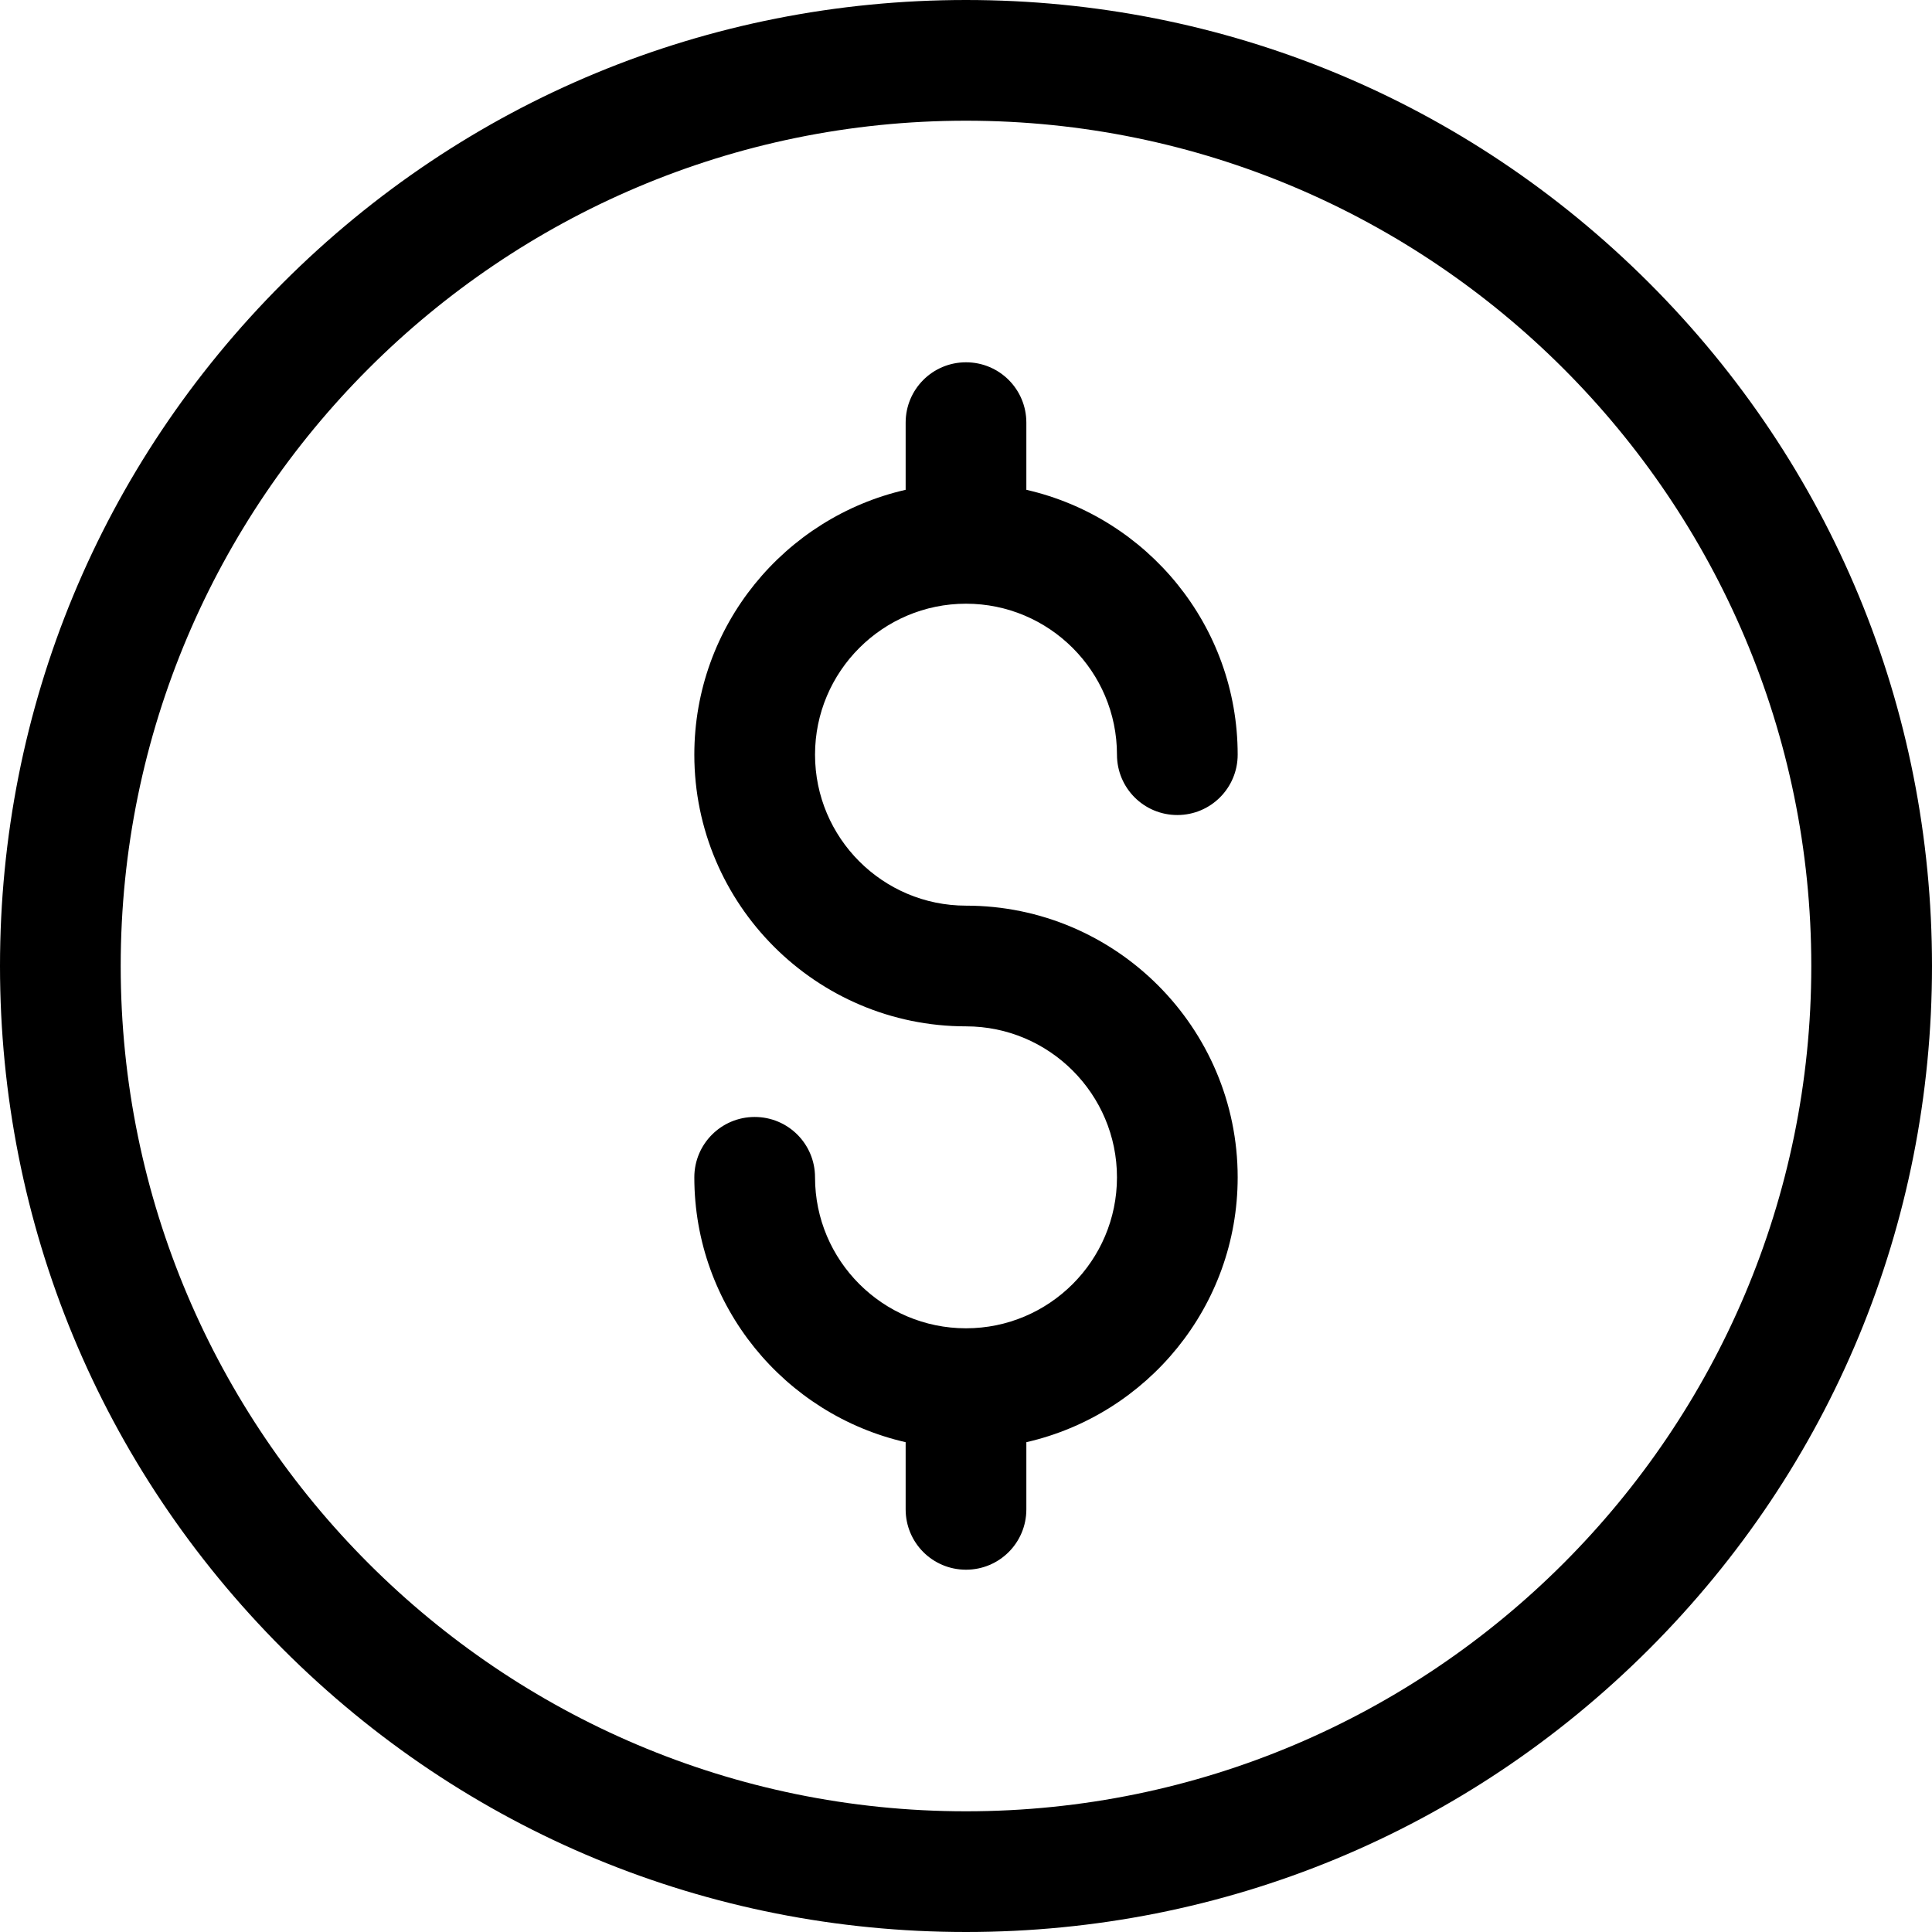 <svg width="21" height="21" viewBox="0 0 21 21" fill="none" xmlns="http://www.w3.org/2000/svg">
<path d="M10.5 21C7.695 21 5.058 19.908 3.075 17.925C1.092 15.941 0 13.305 0 10.5C0 7.695 1.092 5.058 3.075 3.075C5.058 1.092 7.695 0 10.5 0C13.305 0 15.941 1.092 17.925 3.075C19.908 5.058 21 7.695 21 10.5C21 13.305 19.908 15.941 17.925 17.925C15.941 19.908 13.305 21 10.5 21ZM10.5 1.312C5.434 1.312 1.312 5.434 1.312 10.5C1.312 15.566 5.434 19.688 10.5 19.688C15.566 19.688 19.688 15.566 19.688 10.5C19.688 5.434 15.566 1.312 10.5 1.312Z" fill="black"/>
<path d="M10.5 9.844C9.595 9.844 8.859 9.108 8.859 8.203C8.859 7.298 9.595 6.562 10.5 6.562C11.405 6.562 12.141 7.298 12.141 8.203C12.141 8.566 12.434 8.859 12.797 8.859C13.159 8.859 13.453 8.566 13.453 8.203C13.453 6.8 12.47 5.624 11.156 5.324V4.594C11.156 4.231 10.863 3.938 10.5 3.938C10.137 3.938 9.844 4.231 9.844 4.594V5.324C8.53 5.624 7.547 6.8 7.547 8.203C7.547 9.831 8.872 11.156 10.5 11.156C11.405 11.156 12.141 11.892 12.141 12.797C12.141 13.702 11.405 14.438 10.5 14.438C9.595 14.438 8.859 13.702 8.859 12.797C8.859 12.434 8.566 12.141 8.203 12.141C7.841 12.141 7.547 12.434 7.547 12.797C7.547 14.2 8.53 15.376 9.844 15.676V16.406C9.844 16.769 10.137 17.062 10.5 17.062C10.863 17.062 11.156 16.769 11.156 16.406V15.676C12.47 15.376 13.453 14.2 13.453 12.797C13.453 11.169 12.128 9.844 10.5 9.844Z" fill="black"/>
</svg>
